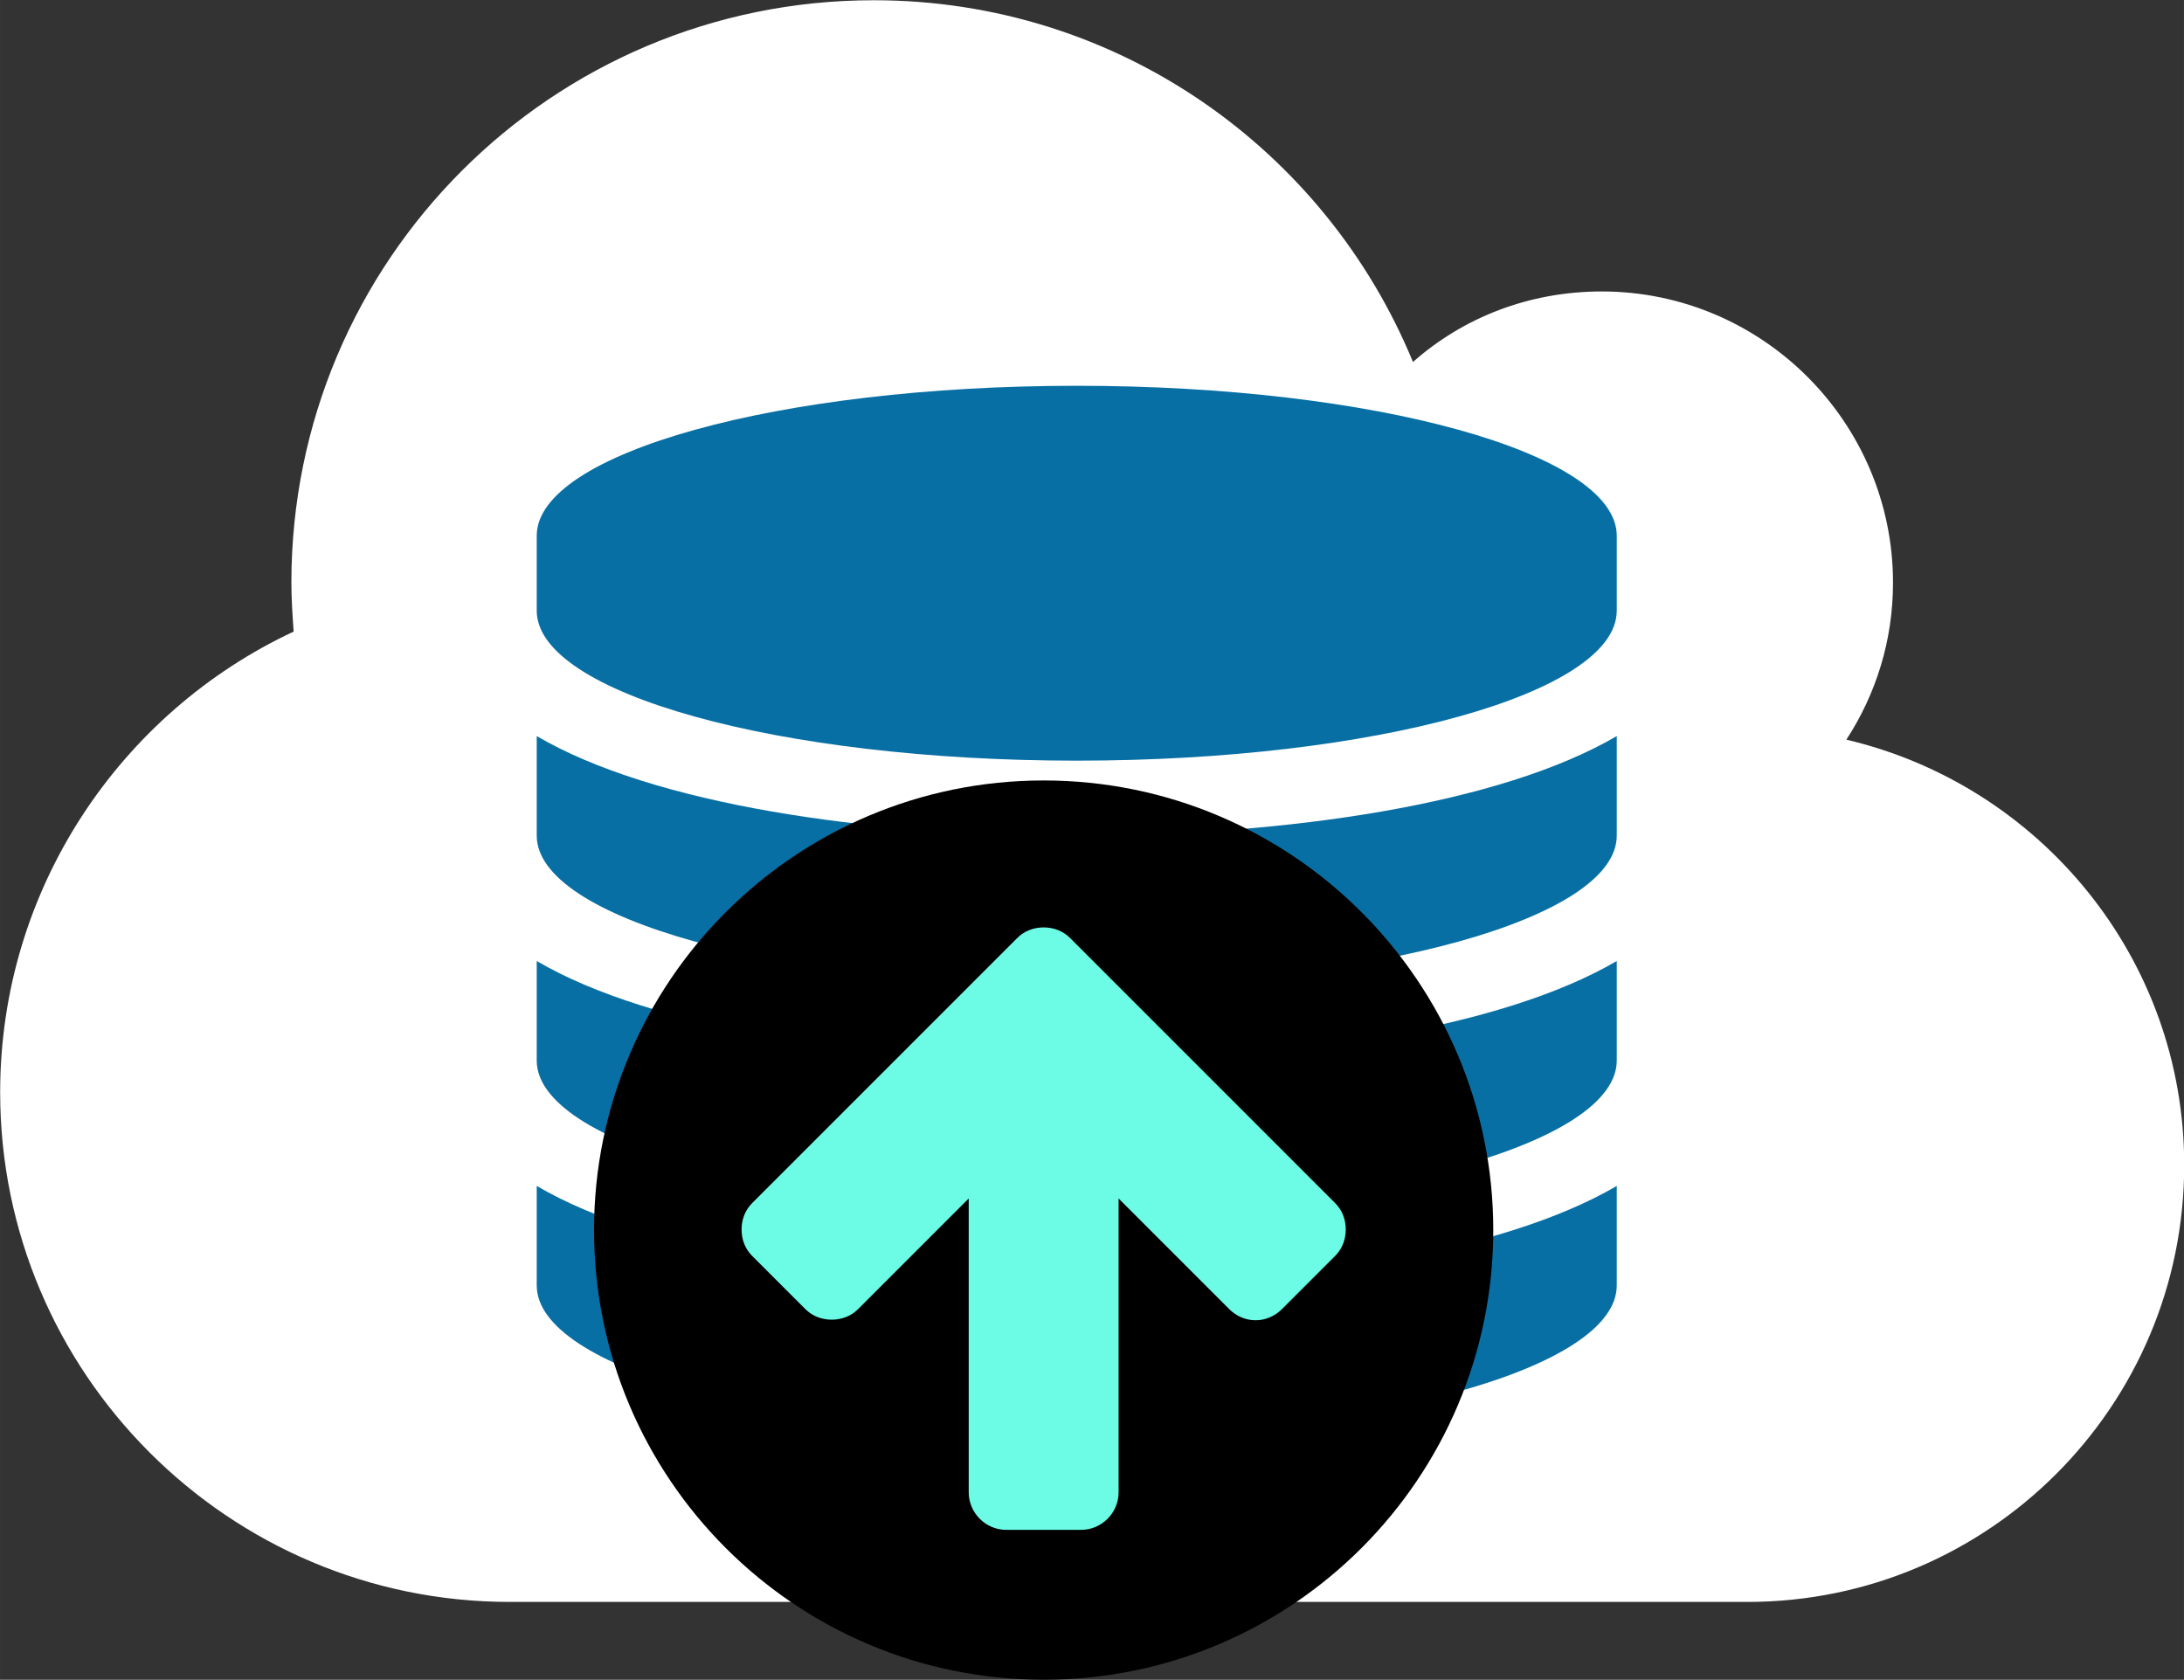 <?xml version="1.0" encoding="UTF-8" standalone="no"?>
<!-- Created with Inkscape (http://www.inkscape.org/) -->

<svg
   xmlns:dc="http://purl.org/dc/elements/1.1/"
   xmlns:cc="http://creativecommons.org/ns#"
   xmlns:rdf="http://www.w3.org/1999/02/22-rdf-syntax-ns#"
   xmlns:svg="http://www.w3.org/2000/svg"
   xmlns="http://www.w3.org/2000/svg"
   xmlns:sodipodi="http://sodipodi.sourceforge.net/DTD/sodipodi-0.dtd"
   xmlns:inkscape="http://www.inkscape.org/namespaces/inkscape"
   width="52.876mm"
   height="40.666mm"
   viewBox="0 0 187.355 144.093"
   id="svg4788"
   version="1.1"
   inkscape:version="0.91 r13725"
   sodipodi:docname="aggregation.svg">
  <rect x="0" y="0" width="187.355" height="144.093" fill="#333333" stroke="none"/>
  <defs
     id="defs4790" />
  <sodipodi:namedview
     id="base"
     pagecolor="#ffffff"
     bordercolor="#666666"
     borderopacity="1.0"
     inkscape:pageopacity="0.0"
     inkscape:pageshadow="2"
     inkscape:zoom="3.6893015"
     inkscape:cx="51.992505"
     inkscape:cy="86.251426"
     inkscape:document-units="px"
     inkscape:current-layer="layer1"
     showgrid="false"
     fit-margin-top="0"
     fit-margin-left="0"
     fit-margin-right="0"
     fit-margin-bottom="0"
     inkscape:window-width="1920"
     inkscape:window-height="1016"
     inkscape:window-x="0"
     inkscape:window-y="27"
     inkscape:window-maximized="1" />
  <g
     inkscape:label="Layer 1"
     inkscape:groupmode="layer"
     id="layer1"
     transform="translate(-249.108,-336.599)">
    <g
       style="font-style:normal;font-variant:normal;font-weight:100;font-stretch:normal;font-size:90px;line-height:125%;font-family:Diploma;-inkscape-font-specification:'Diploma, Thin';text-align:start;letter-spacing:0px;word-spacing:0px;writing-mode:lr-tb;text-anchor:start;fill:#ffffff;fill-opacity:1;stroke:none;stroke-width:1px;stroke-linecap:butt;stroke-linejoin:miter;stroke-opacity:1"
       id="text6546"
       transform="matrix(1.943,0,0,1.943,-147.998,-315.286)">
      <path
         d="m 300.813,386.943 c 0,-9.141 -6.378,-16.775 -14.916,-18.783 1.306,-2.009 2.059,-4.369 2.059,-6.931 0,-7.081 -5.776,-12.857 -12.857,-12.857 -3.214,0 -6.127,1.155 -8.337,3.114 -3.867,-9.392 -13.058,-15.971 -23.806,-15.971 -14.213,0 -25.714,11.501 -25.714,25.714 0,0.703 0.05,1.456 0.1,2.16 -7.634,3.566 -12.958,11.35 -12.958,20.34 0,12.405 10.095,22.5 22.5,22.5 l 54.643,0 c 10.647,0 19.286,-8.638 19.286,-19.286 z"
         id="path6551"
         inkscape:connector-curvature="0"
         style="fill:#ffffff" />
    </g>
    <rect
       style="color:#000000;clip-rule:nonzero;display:inline;overflow:visible;visibility:visible;opacity:0.96;isolation:auto;mix-blend-mode:normal;color-interpolation:sRGB;color-interpolation-filters:linearRGB;solid-color:#000000;solid-opacity:1;fill:#ffffff;fill-opacity:1;fill-rule:evenodd;stroke:none;stroke-width:2;stroke-linecap:square;stroke-linejoin:bevel;stroke-miterlimit:4;stroke-dasharray:0.2, 0.4;stroke-dashoffset:0;stroke-opacity:1;color-rendering:auto;image-rendering:auto;shape-rendering:auto;text-rendering:auto;enable-background:accumulate"
       id="rect5335"
       width="92.763"
       height="61.592"
       x="295.11"
       y="385.069"
       ry="0.236" />
    <g
       transform="scale(1.096,0.913)"
       style="font-style:normal;font-variant:normal;font-weight:100;font-stretch:normal;font-size:98.626px;line-height:125%;font-family:Diploma;-inkscape-font-specification:'Diploma, Thin';text-align:start;letter-spacing:0px;word-spacing:0px;writing-mode:lr-tb;text-anchor:start;fill:#086fa4;fill-opacity:1;stroke:none;stroke-width:1px;stroke-linecap:butt;stroke-linejoin:miter;stroke-opacity:1"
       id="text5336">
      <path
         d="m 311.566,447.189 c -16.566,0 -33.187,-2.972 -42.268,-9.356 l 0,9.356 c 0,7.76 18.933,14.089 42.268,14.089 23.336,0 42.268,-6.329 42.268,-14.089 l 0,-9.356 c -9.081,6.384 -25.702,9.356 -42.268,9.356 z m 0,42.268 c -16.566,0 -33.187,-2.972 -42.268,-9.356 l 0,9.356 c 0,7.76 18.933,14.089 42.268,14.089 23.336,0 42.268,-6.329 42.268,-14.089 l 0,-9.356 c -9.081,6.384 -25.702,9.356 -42.268,9.356 z m 0,-21.134 c -16.566,0 -33.187,-2.972 -42.268,-9.356 l 0,9.356 c 0,7.76 18.933,14.089 42.268,14.089 23.336,0 42.268,-6.329 42.268,-14.089 l 0,-9.356 c -9.081,6.384 -25.702,9.356 -42.268,9.356 z m 0,-63.403 c -23.336,0 -42.268,6.329 -42.268,14.089 l 0,7.045 c 0,7.76 18.933,14.089 42.268,14.089 23.336,0 42.268,-6.329 42.268,-14.089 l 0,-7.045 c 0,-7.76 -18.933,-14.089 -42.268,-14.089 z"
         style="fill:#086fa4;fill-opacity:1"
         id="path12022"
         inkscape:connector-curvature="0" />
    </g>
    <path
       style="color:#000000;clip-rule:nonzero;display:inline;overflow:visible;visibility:visible;opacity:1;isolation:auto;mix-blend-mode:normal;color-interpolation:sRGB;color-interpolation-filters:linearRGB;solid-color:#000000;solid-opacity:1;fill:#6cfce6;fill-opacity:1;fill-rule:evenodd;stroke:none;stroke-width:1px;stroke-linecap:butt;stroke-linejoin:miter;stroke-miterlimit:4;stroke-dasharray:none;stroke-dashoffset:0;stroke-opacity:1;color-rendering:auto;image-rendering:auto;shape-rendering:auto;text-rendering:auto;enable-background:accumulate"
       d="m 309.553,446.616 28.19,29.003 32.798,-29.274 -8.674,-22.226 -22.769,-13.824 -23.582,14.908 z"
       id="path6544"
       inkscape:connector-curvature="0" />
    <g
       style="font-style:normal;font-variant:normal;font-weight:100;font-stretch:normal;font-size:90px;line-height:125%;font-family:Diploma;-inkscape-font-specification:'Diploma, Thin';text-align:start;letter-spacing:0px;word-spacing:0px;writing-mode:lr-tb;text-anchor:start;fill:#000000;fill-opacity:1;stroke:none;stroke-width:1px;stroke-linecap:butt;stroke-linejoin:miter;stroke-opacity:1"
       id="text6535"
       transform="translate(88.364,31.713)">
      <path
         d="m 276.189,410.357 c 0,0.854 -0.301,1.657 -0.904,2.26 l -4.57,4.57 c -0.603,0.603 -1.406,0.954 -2.26,0.954 -0.854,0 -1.657,-0.352 -2.26,-0.954 l -9.492,-9.492 0,25.212 c 0,1.758 -1.456,3.214 -3.214,3.214 l -6.429,0 c -1.758,0 -3.214,-1.456 -3.214,-3.214 l 0,-25.212 -9.492,9.492 c -0.603,0.603 -1.406,0.904 -2.26,0.904 -0.854,0 -1.657,-0.301 -2.26,-0.904 l -4.57,-4.57 c -0.603,-0.603 -0.904,-1.406 -0.904,-2.26 0,-0.854 0.301,-1.657 0.904,-2.26 l 18.181,-18.181 4.57,-4.57 c 0.603,-0.603 1.406,-0.904 2.26,-0.904 0.854,0 1.657,0.301 2.26,0.904 l 4.57,4.57 18.181,18.181 c 0.603,0.603 0.904,1.406 0.904,2.26 z m 12.656,0.05 c 0,-21.295 -17.277,-38.571 -38.571,-38.571 -21.295,0 -38.571,17.277 -38.571,38.571 0,21.295 17.277,38.571 38.571,38.571 21.295,0 38.571,-17.277 38.571,-38.571 z"
         id="path6540"
         inkscape:connector-curvature="0" />
    </g>
  </g>
</svg>
